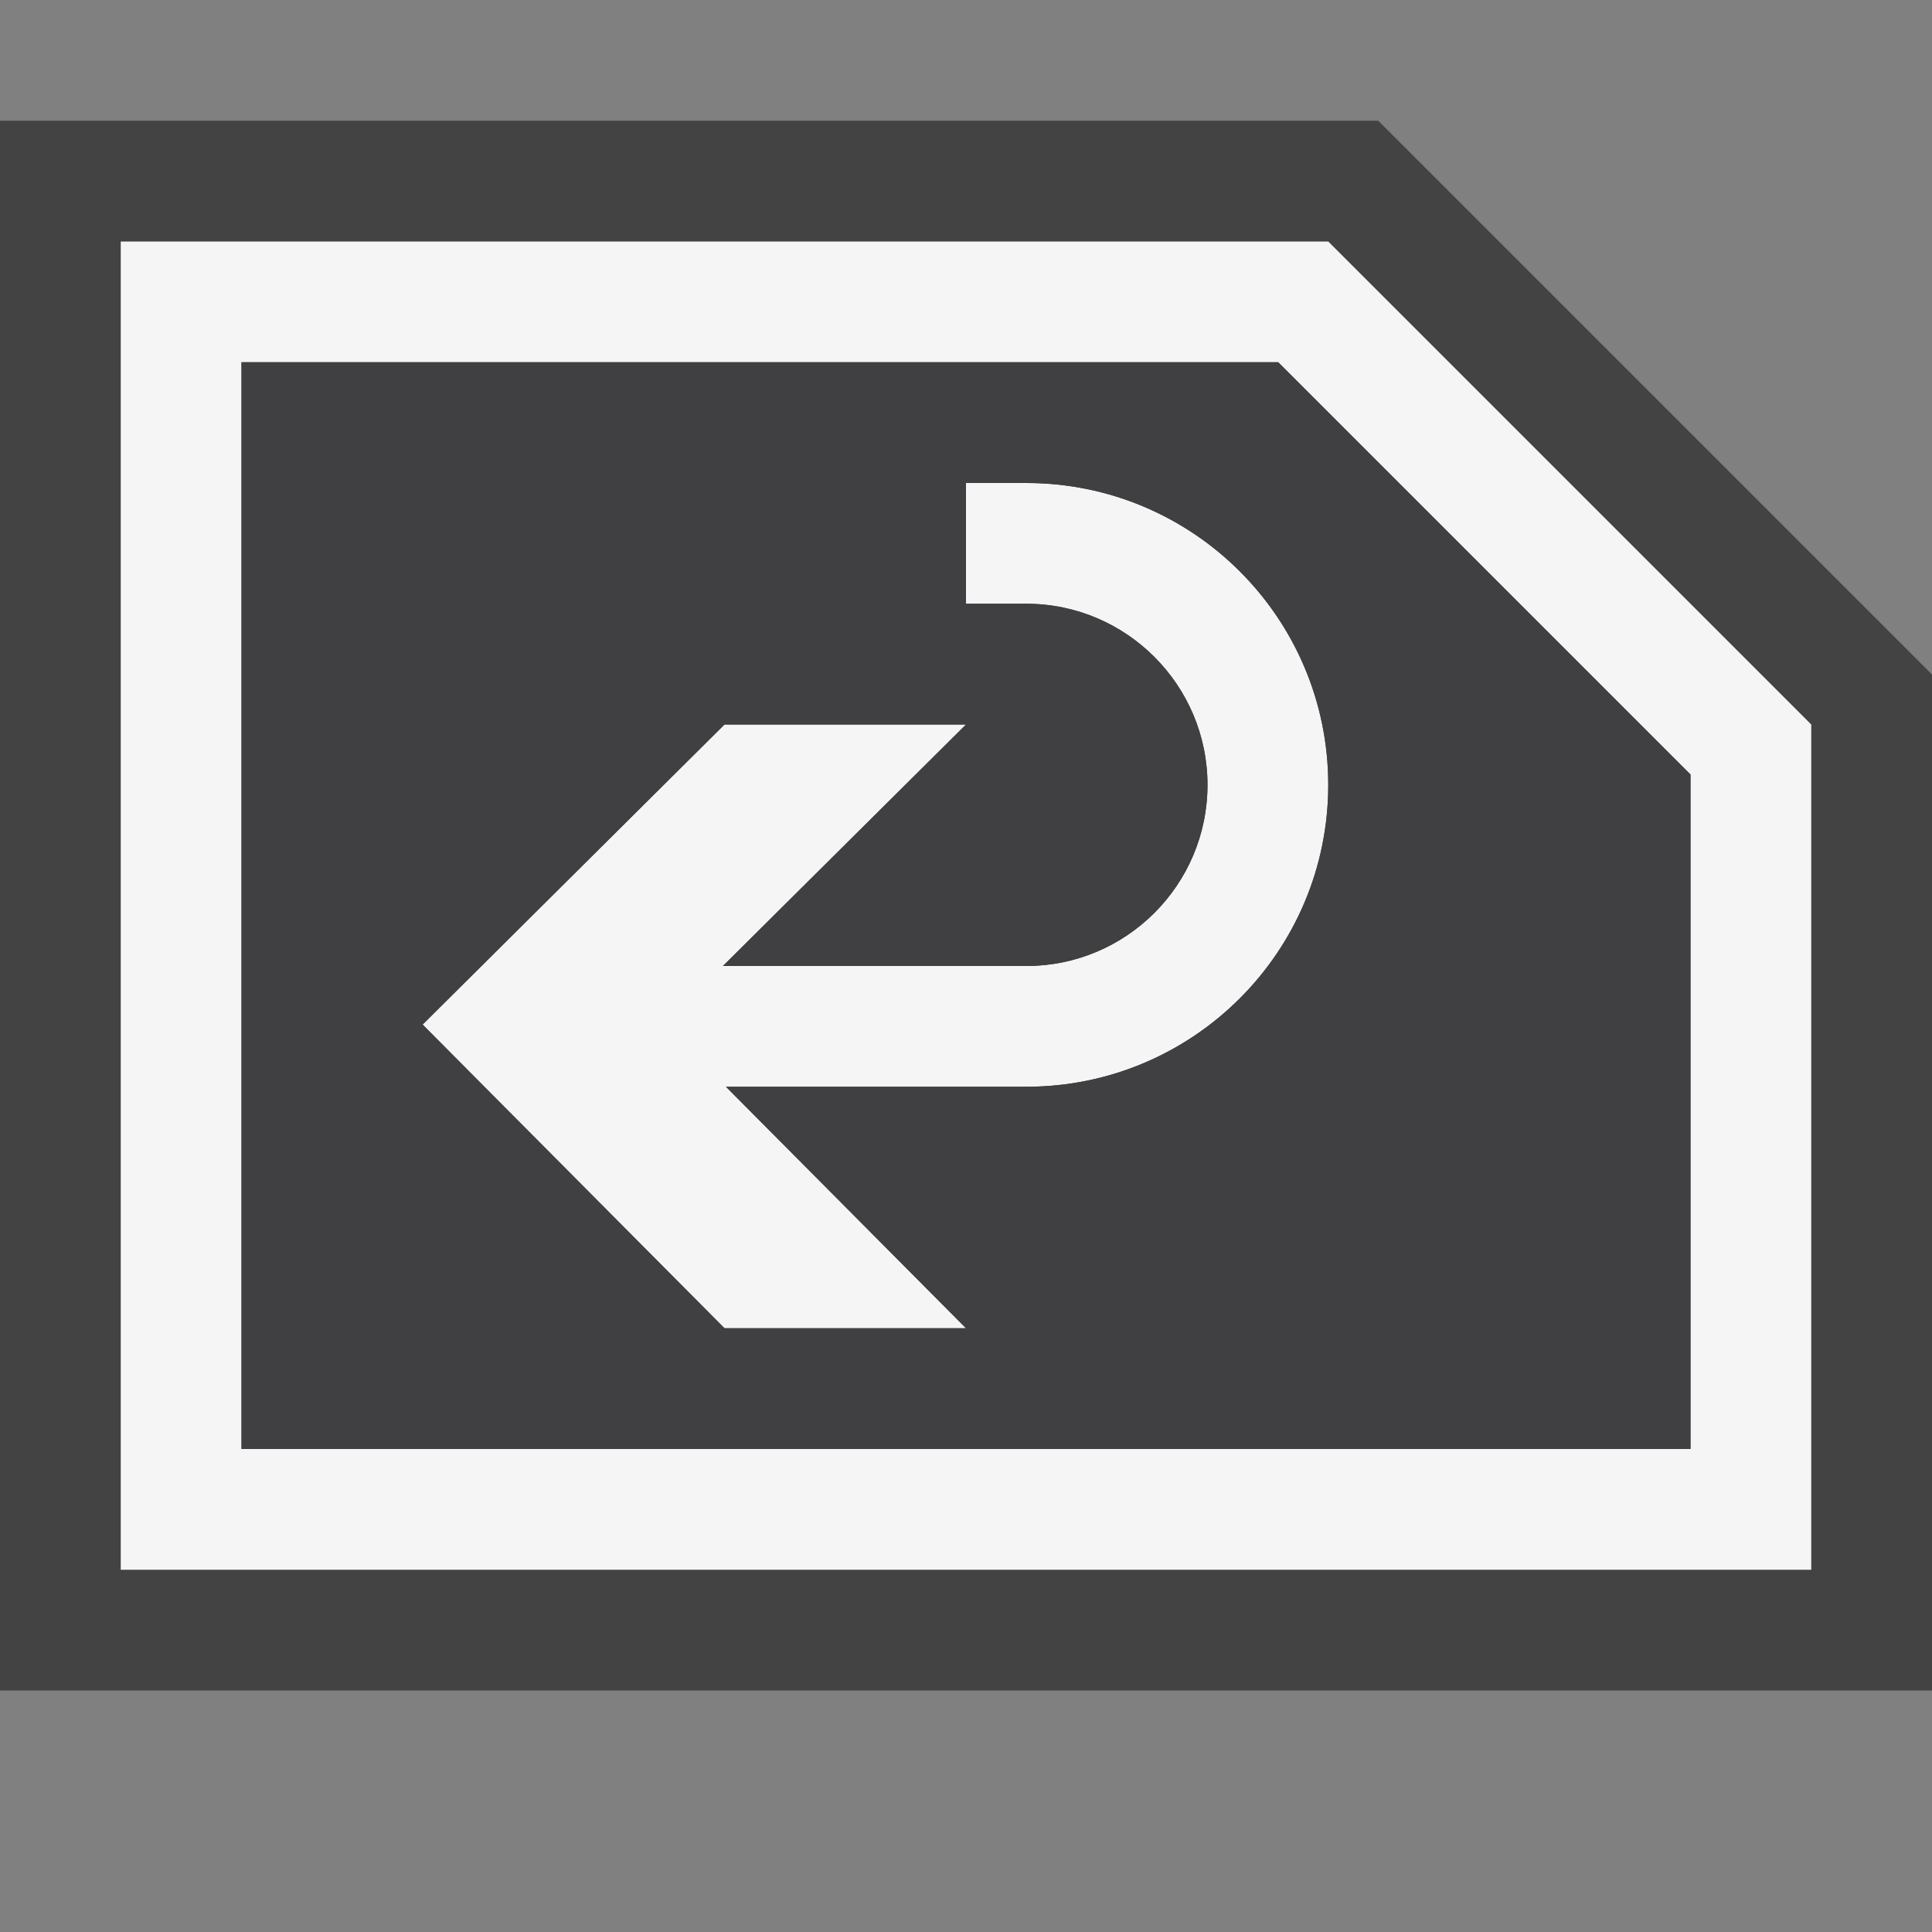 <svg xmlns="http://www.w3.org/2000/svg" viewBox="0 0 16 16" enable-background="new 0 0 16 16"><rect x="0" y="0" width="16" height="16" fill="#808080" stroke="none"/><style type="text/css">.icon-canvas-transparent{opacity:0;fill:#434343;} .icon-vs-out{fill:#434343;} .icon-vs-bg{fill:#f5f5f5;} .icon-vs-fg{fill:#403F41;}</style><path class="icon-canvas-transparent" d="M16 16h-16v-16h16v16z" id="canvas"/><path class="icon-vs-out" d="M16 5.586v8.414h-16v-13h11.414l4.586 4.586z" id="outline"/><path class="icon-vs-bg" d="M11 6.5c0 1.381-1.119 2.5-2.5 2.5h-2.488l1.988 2h-2l-2.5-2.515 2.5-2.485h2l-2.013 2h2.513c.827 0 1.5-.672 1.5-1.5 0-.826-.673-1.5-1.5-1.5h-.5v-1h.5c1.381 0 2.5 1.119 2.5 2.5zm4-.5v7h-14v-11h10l1 1 2 2 1 1zm-1 .414l-3.414-3.414h-8.586v9h12v-5.586z" id="iconBg"/><g id="iconFg"><path class="icon-vs-fg" d="M10.586 3h-8.586v9h12v-5.586l-3.414-3.414zm-2.086 6h-2.488l1.988 2h-2l-2.5-2.515 2.5-2.485h2l-2.013 2h2.513c.827 0 1.5-.672 1.5-1.5 0-.826-.673-1.5-1.5-1.5h-.5v-1h.5c1.381 0 2.5 1.119 2.5 2.5s-1.119 2.5-2.5 2.5z"/></g></svg>